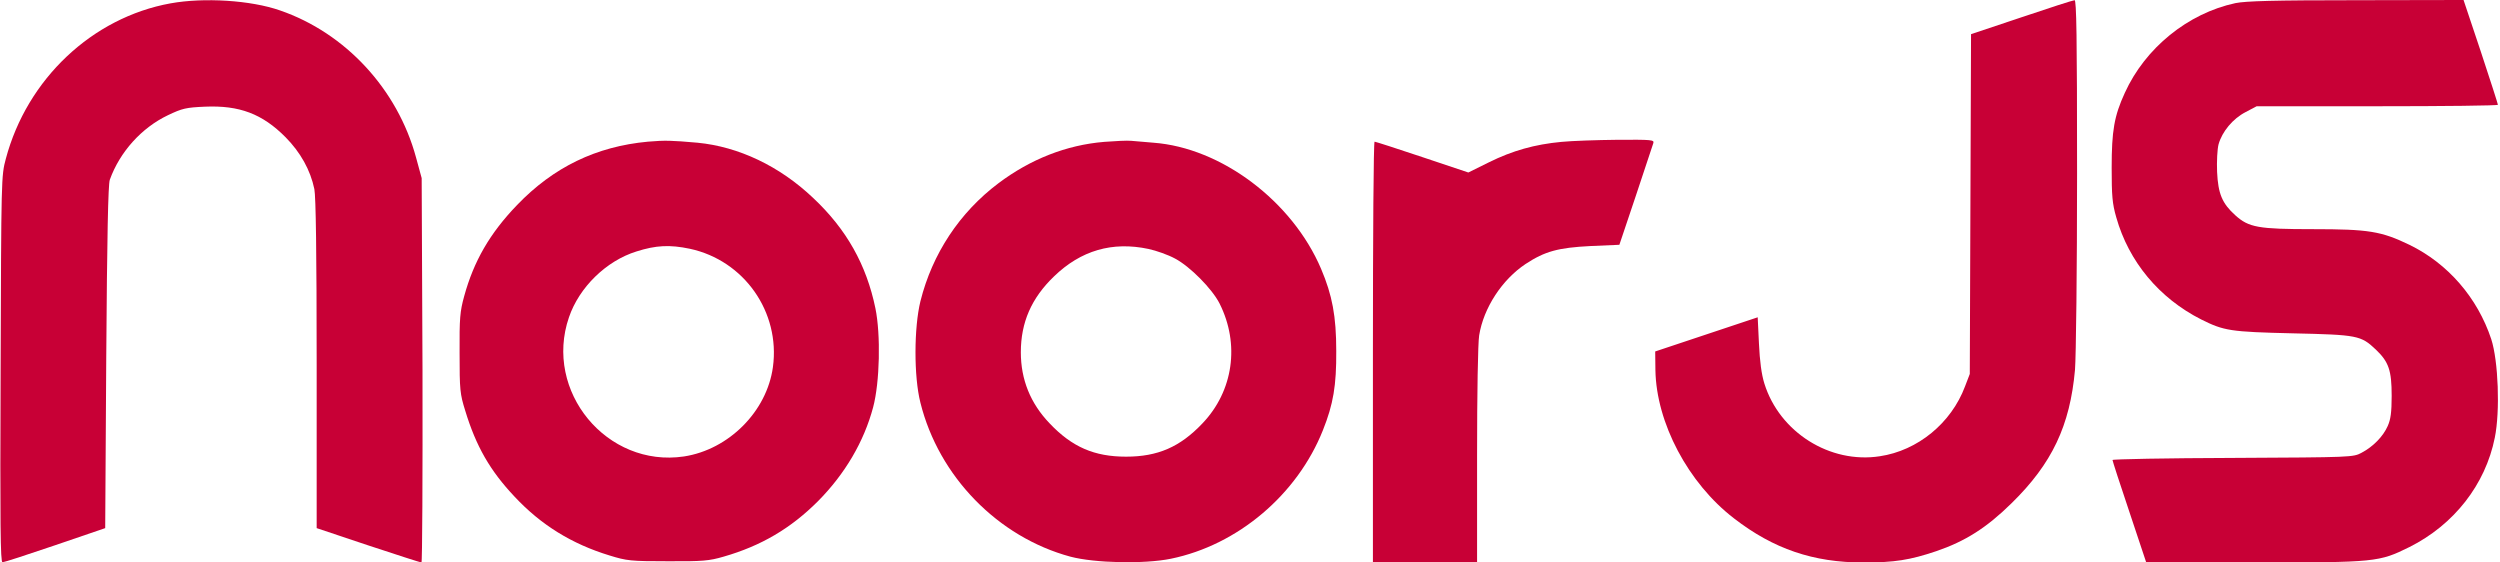 <svg version="1.0" xmlns="http://www.w3.org/2000/svg"
 width="1200pt" height="270pt" viewBox="0 0 1200 270"
 preserveAspectRatio="xMidYMid meet">

<g transform="translate(0,270) scale(0.1,-0.1)"
fill="#C80036" stroke="none">
<path d="M819 2684 c-376 -68 -689 -363 -791 -746 -22 -82 -22 -91 -25 -1010
-3 -751 -1 -928 9 -927 7 0 121 37 253 82 l240 82 5 820 c4 581 9 829 17 852
48 134 153 250 279 310 69 33 87 37 178 41 165 7 275 -34 387 -147 71 -72 119
-157 138 -249 7 -36 11 -304 11 -840 l0 -787 248 -83 c136 -45 251 -82 255
-82 4 0 6 415 5 923 l-4 922 -27 99 c-89 328 -339 598 -653 706 -140 49 -365
63 -525 34z"/>
<path d="M9703 2617 l-242 -81 -3 -816 -3 -815 -23 -60 c-66 -176 -227 -308
-409 -335 -239 -37 -481 115 -554 349 -14 45 -22 107 -26 192 l-6 126 -246
-82 -246 -82 1 -89 c4 -253 157 -543 377 -712 190 -147 381 -212 622 -212 149
0 223 12 348 54 141 48 243 113 363 231 194 190 280 372 304 640 5 61 10 485
10 943 0 659 -3 832 -12 831 -7 0 -122 -37 -255 -82z"/>
<path d="M10730 2685 c-228 -49 -433 -215 -531 -431 -51 -111 -63 -182 -63
-359 0 -135 3 -172 22 -238 60 -213 206 -388 407 -490 110 -55 140 -60 440
-67 312 -7 327 -10 399 -78 62 -59 76 -100 76 -222 0 -80 -5 -114 -19 -145
-22 -50 -70 -99 -125 -128 -41 -22 -44 -22 -618 -25 -318 -1 -578 -6 -578 -10
0 -4 36 -116 81 -249 l81 -243 516 0 c588 0 601 2 747 74 214 107 365 300 410
525 26 127 17 368 -17 473 -66 199 -208 363 -393 453 -135 65 -195 75 -463 75
-262 0 -308 8 -373 67 -63 57 -82 103 -87 208 -2 50 1 109 7 132 17 61 68 123
130 155 l53 28 579 0 c319 0 579 3 579 7 0 4 -37 119 -82 255 l-83 248 -515
-1 c-397 0 -530 -4 -580 -14z"/>
<path d="M3110 2020 c-248 -23 -453 -122 -628 -304 -131 -136 -208 -270 -254
-438 -20 -73 -23 -105 -22 -273 0 -177 2 -196 27 -276 52 -171 119 -288 237
-413 127 -136 275 -227 455 -282 84 -26 102 -28 280 -28 169 -1 199 2 268 22
181 52 323 136 453 266 130 131 221 286 265 451 32 120 37 348 11 475 -43 209
-139 380 -299 530 -161 153 -358 246 -555 265 -126 11 -155 12 -238 5z m201
-514 c261 -56 435 -304 399 -568 -29 -213 -212 -396 -427 -429 -370 -55 -674
313 -552 668 49 144 179 271 324 316 94 30 160 33 256 13z"/>
<path d="M5300 2019 c-181 -15 -354 -83 -508 -199 -186 -140 -317 -338 -374
-566 -31 -127 -32 -361 0 -487 88 -354 372 -645 720 -739 117 -31 355 -36 482
-10 322 66 607 308 730 617 50 125 65 215 64 380 0 167 -19 268 -73 395 -138
324 -479 581 -805 605 -39 3 -87 7 -106 9 -19 2 -78 -1 -130 -5z m213 -514
c37 -8 94 -28 127 -46 72 -38 178 -145 214 -216 98 -195 66 -420 -82 -575
-108 -114 -215 -160 -367 -160 -152 0 -259 46 -367 160 -92 96 -138 210 -138
341 0 144 51 260 159 364 129 125 280 169 454 132z"/>
<path d="M7495 2019 c-128 -12 -235 -42 -348 -98 l-99 -49 -221 74 c-122 41
-225 74 -229 74 -5 0 -8 -454 -8 -1010 l0 -1010 250 0 250 0 0 513 c0 302 4
539 10 577 21 132 110 268 223 343 93 61 156 78 311 86 l139 6 79 235 c43 129
81 243 84 253 5 16 -7 17 -173 16 -98 -1 -218 -5 -268 -10z"/>
</g>
</svg>
